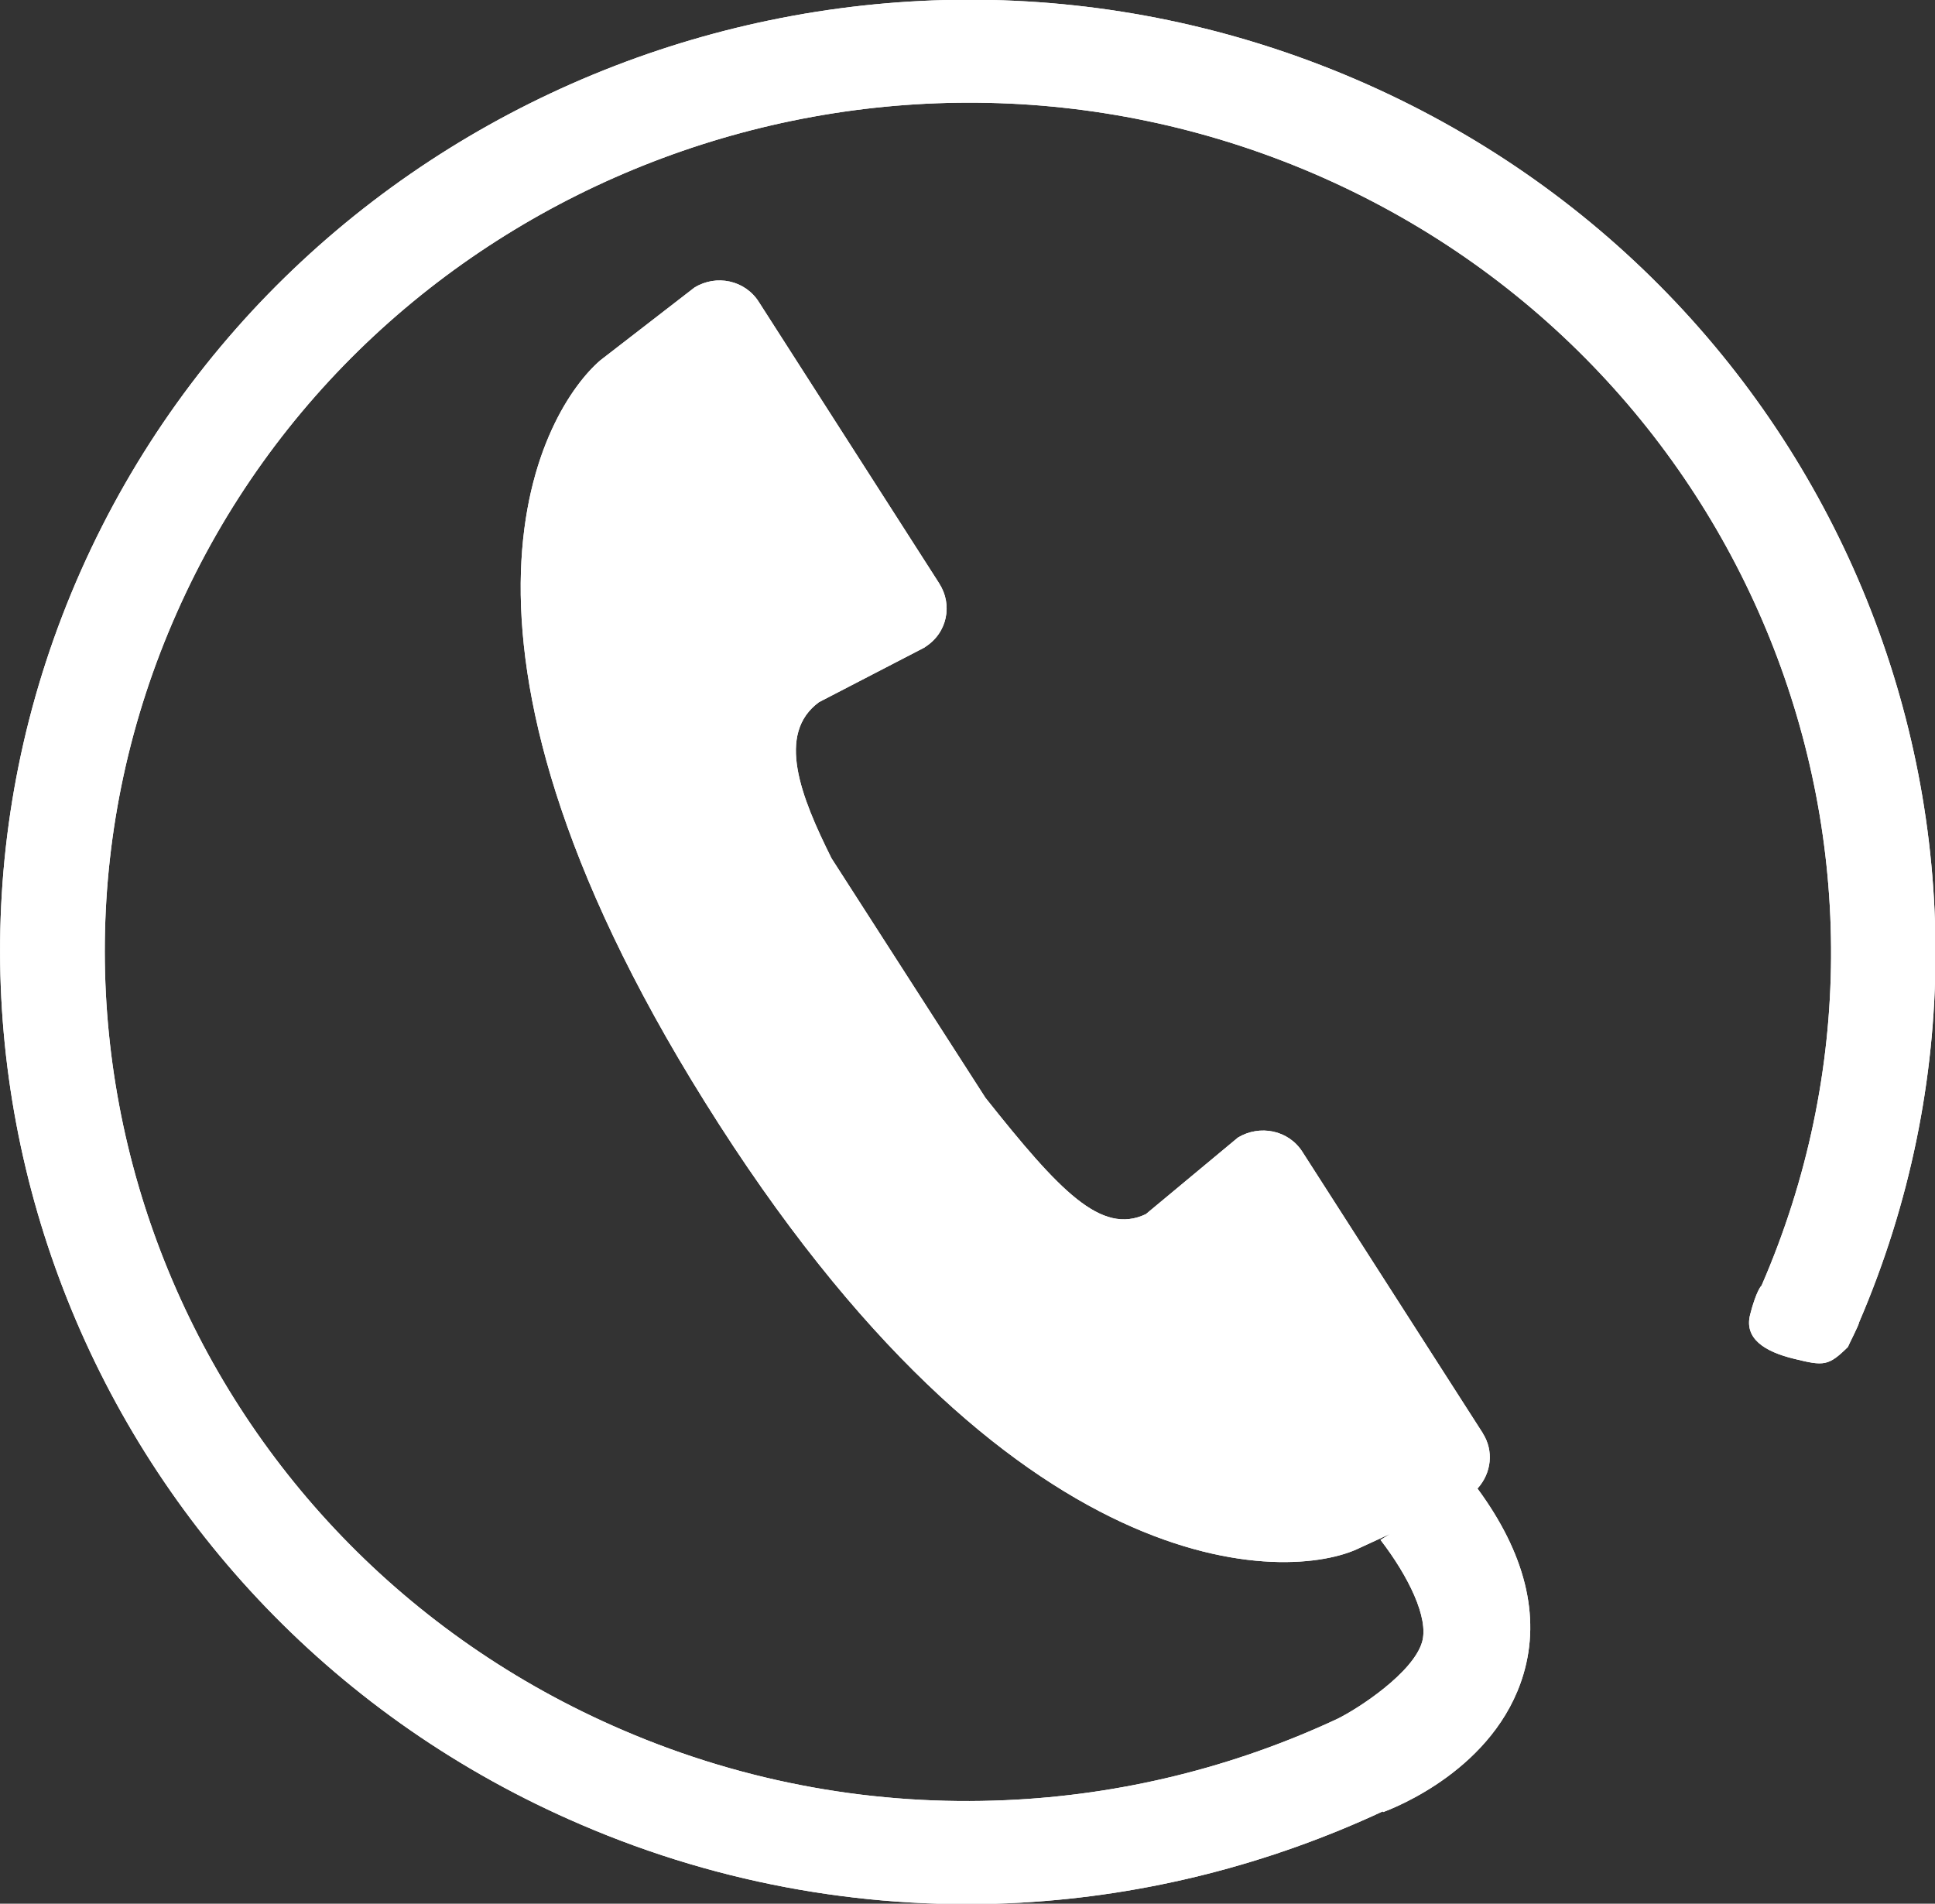 <svg xmlns="http://www.w3.org/2000/svg" xmlns:xlink="http://www.w3.org/1999/xlink" preserveAspectRatio="xMidYMid" width="59.969" height="59" viewBox="0 0 59.969 59">
  <rect x="0" y="0" width="59.969" height="59" fill="#333333" stroke="none"/>
  <defs>
    <style>
      .cls-1 {
        fill: #fff;
      }

      .cls-1, .cls-2 {
        fill-rule: evenodd;
      }

      .cls-2 {
        fill: #fff;
      }
    </style>
  </defs>
  <g>
    <path d="M42.003,2.454 C26.841,-4.053 9.129,2.785 2.505,17.695 C-4.109,32.610 2.841,50.040 18.000,56.546 C22.437,58.457 27.099,59.216 31.634,58.968 C35.542,58.749 39.348,57.772 42.856,56.138 L42.863,56.162 C43.219,56.031 46.341,54.820 47.213,51.892 C47.754,50.074 47.258,48.128 45.790,46.134 C46.229,45.648 46.296,44.962 45.958,44.428 L45.958,44.423 L40.367,35.703 C39.937,35.022 39.042,34.847 38.365,35.256 L35.512,37.629 C34.128,38.285 32.838,36.914 30.542,34.025 L25.769,26.599 C24.817,24.688 24.046,22.743 25.383,21.761 L28.661,20.063 L28.661,20.058 C29.372,19.616 29.526,18.726 29.110,18.089 L29.110,18.084 L23.519,9.360 C23.094,8.684 22.200,8.494 21.522,8.912 L18.603,11.169 C16.885,12.647 12.684,19.494 21.849,34.157 C31.352,49.378 39.981,49.038 42.141,47.973 L43.090,47.535 L42.784,47.725 C43.644,48.843 44.287,50.142 44.074,50.886 C43.800,51.839 42.102,52.952 41.444,53.273 C38.236,54.771 34.736,55.637 31.162,55.792 C27.207,55.968 23.159,55.282 19.298,53.619 C5.775,47.812 -0.424,32.274 5.486,18.974 C11.386,5.673 27.183,-0.425 40.708,5.377 C54.164,11.159 60.358,26.585 54.594,39.842 C54.448,39.992 54.292,40.532 54.240,40.741 C54.050,41.480 54.678,41.889 55.605,42.113 C56.529,42.341 56.665,42.341 57.273,41.743 C57.293,41.675 57.614,41.062 57.614,40.989 C63.996,26.147 57.060,8.917 42.003,2.454 Z" class="cls-1"/>
    <path d="M42.003,2.454 C26.841,-4.053 9.129,2.785 2.505,17.695 C-4.109,32.610 2.841,50.040 18.000,56.546 C22.437,58.457 27.099,59.216 31.634,58.968 C35.542,58.749 39.348,57.772 42.856,56.138 L42.863,56.162 C43.219,56.031 46.341,54.820 47.213,51.892 C47.754,50.074 47.258,48.128 45.790,46.134 C46.229,45.648 46.296,44.962 45.958,44.428 L45.958,44.423 L40.367,35.703 C39.937,35.022 39.042,34.847 38.365,35.256 L35.512,37.629 C34.128,38.285 32.838,36.914 30.542,34.025 L25.769,26.599 C24.817,24.688 24.046,22.743 25.383,21.761 L28.661,20.063 L28.661,20.058 C29.372,19.616 29.526,18.726 29.110,18.089 L29.110,18.084 L23.519,9.360 C23.094,8.684 22.200,8.494 21.522,8.912 L18.603,11.169 C16.885,12.647 12.684,19.494 21.849,34.157 C31.352,49.378 39.981,49.038 42.141,47.973 L43.090,47.535 L42.784,47.725 C43.644,48.843 44.287,50.142 44.074,50.886 C43.800,51.839 42.102,52.952 41.444,53.273 C38.236,54.771 34.736,55.637 31.162,55.792 C27.207,55.968 23.159,55.282 19.298,53.619 C5.775,47.812 -0.424,32.274 5.486,18.974 C11.386,5.673 27.183,-0.425 40.708,5.377 C54.164,11.159 60.358,26.585 54.594,39.842 C54.448,39.992 54.292,40.532 54.240,40.741 C54.050,41.480 54.678,41.889 55.605,42.113 C56.529,42.341 56.665,42.341 57.273,41.743 C57.293,41.675 57.614,41.062 57.614,40.989 C63.996,26.147 57.060,8.917 42.003,2.454 Z" class="cls-2"/>
  </g>
</svg>

